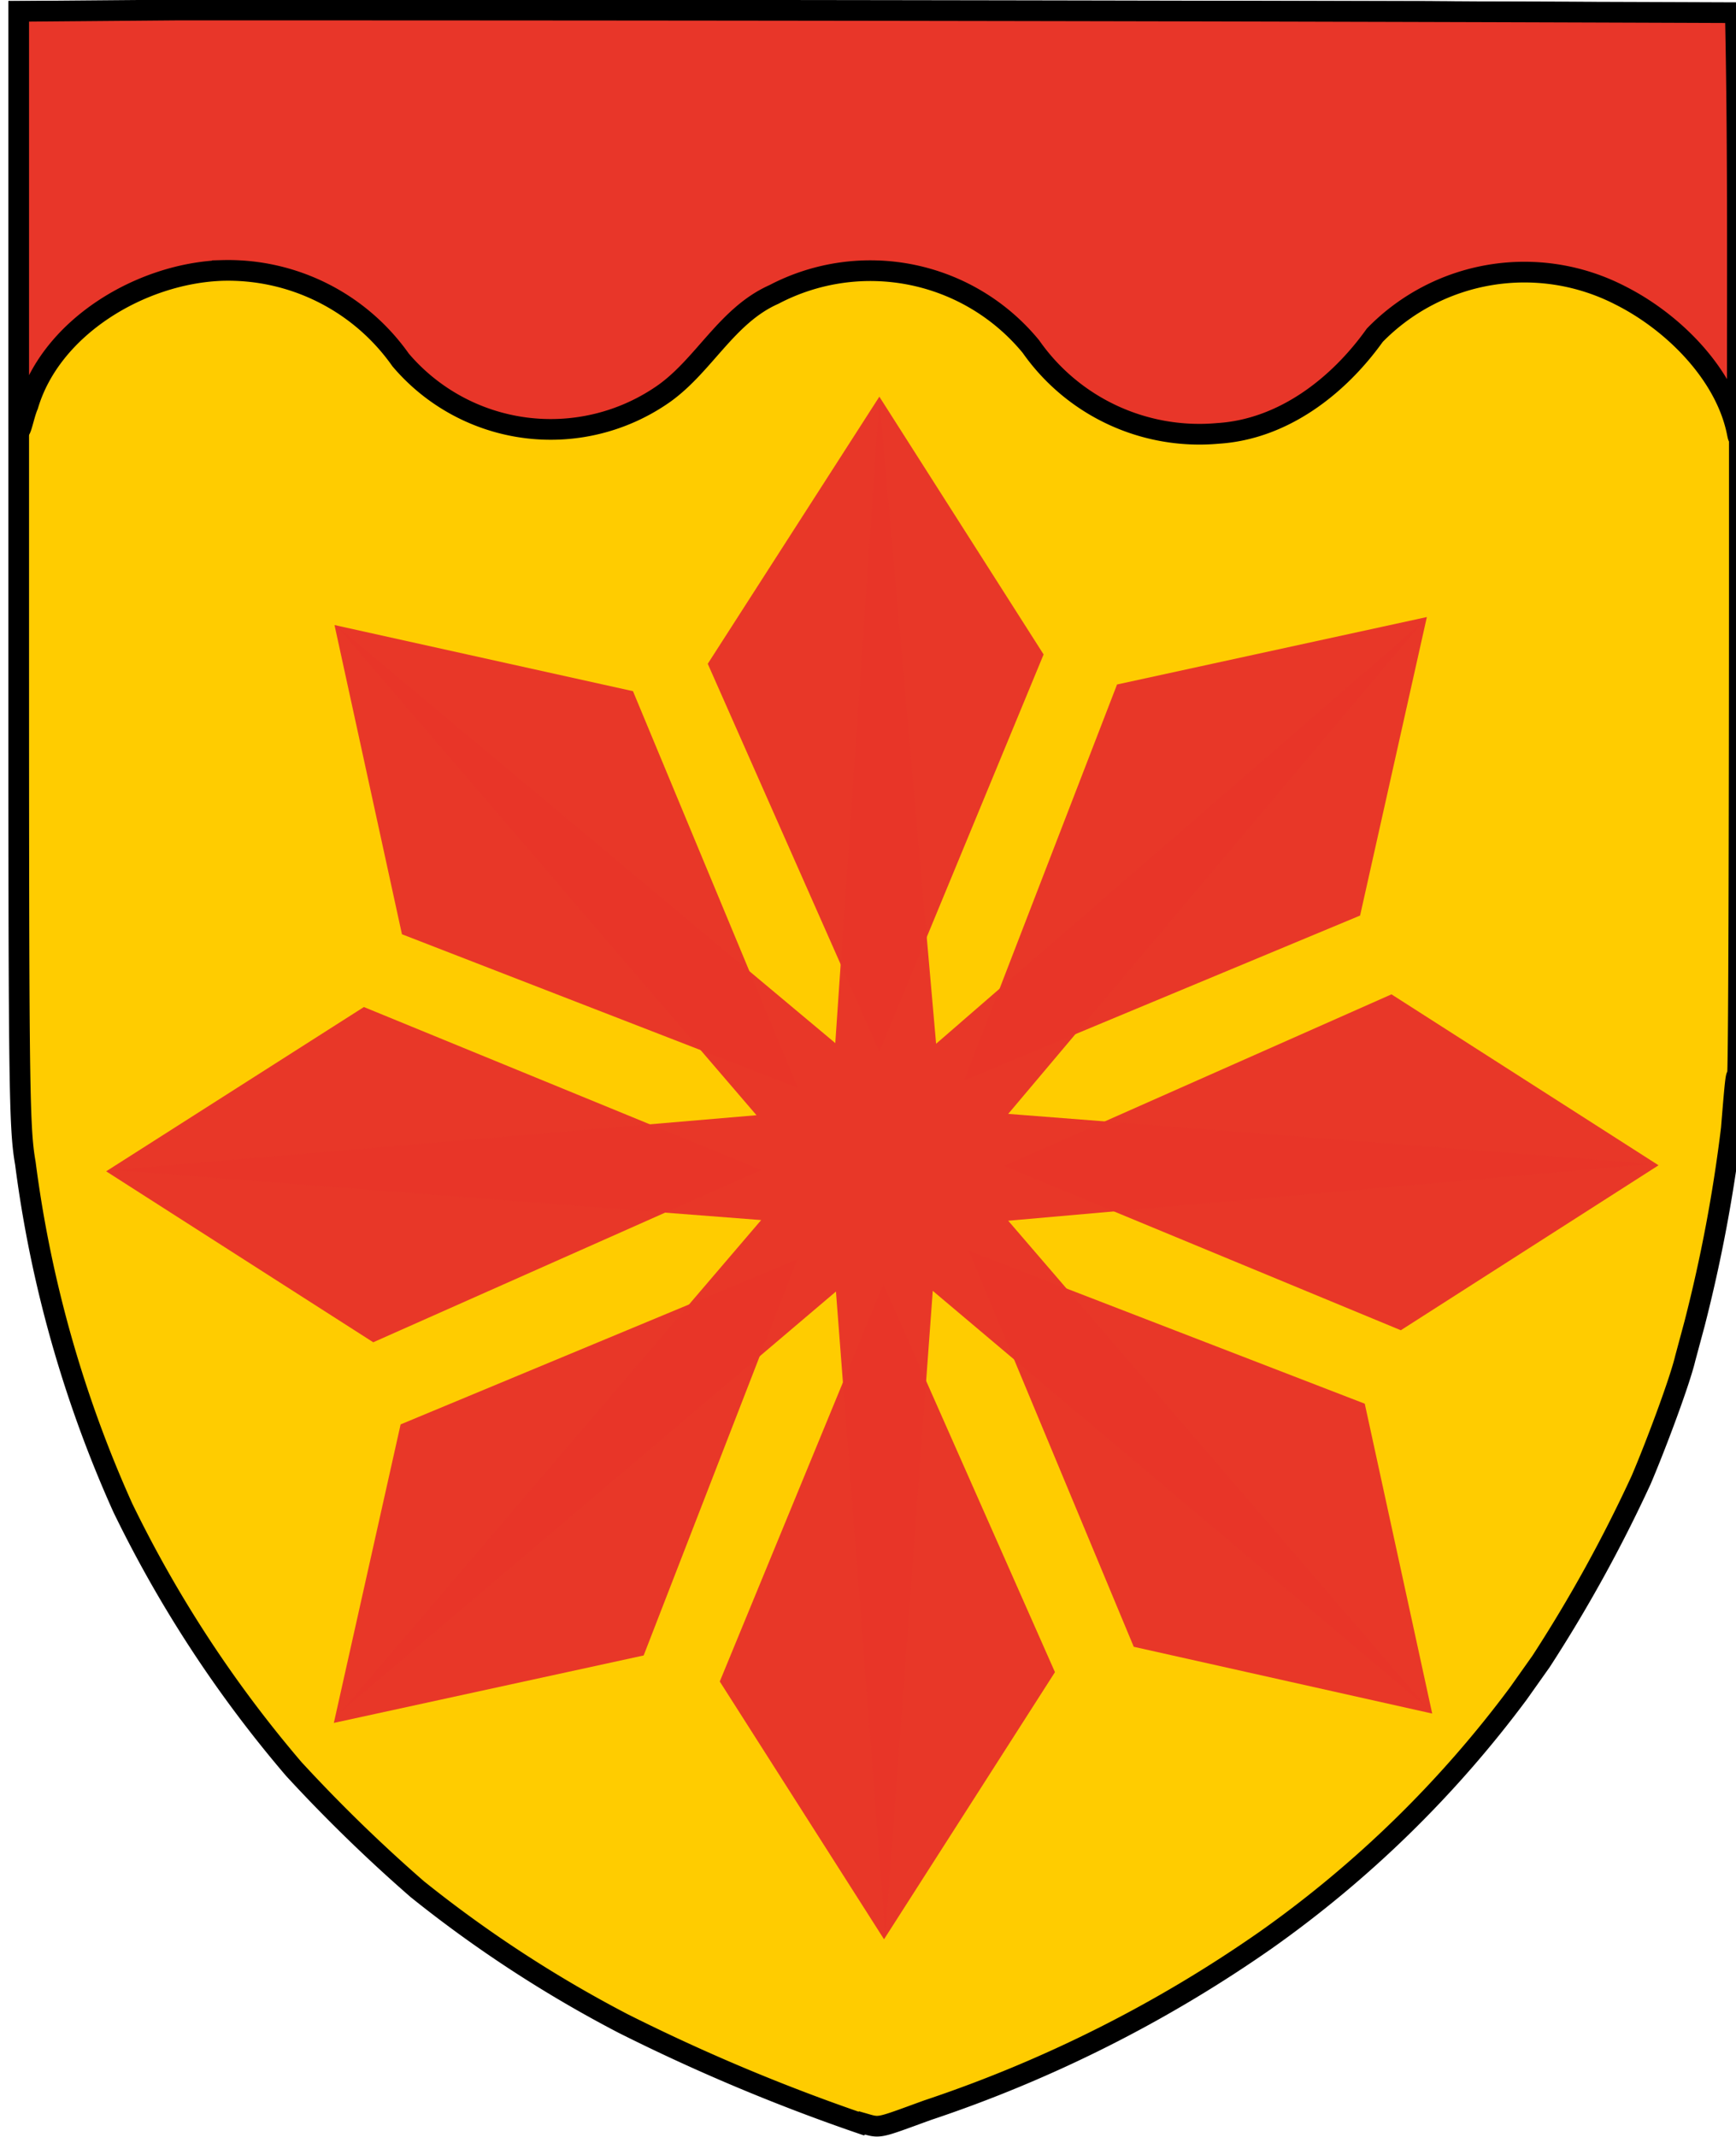 <svg version="1.1" xmlns="http://www.w3.org/2000/svg" viewBox="0 0 26 32"><path fill="#fc0" stroke="#000" stroke-width=".31" stroke-miterlimit="4" stroke-linecap="butt" stroke-linejoin="miter" d="M12.9 31.8a28.7 28.7 0 0 1-3.57-1.5 18.77 18.77 0 0 1-3.08-2.01 23.42 23.42 0 0 1-1.85-1.8 18.35 18.35 0 0 1-2.56-3.91 18.26 18.26 0 0 1-1.46-5.16c-.1-.57-.1-1.23-.1-9.25v-8h20.97l4.8.03v7.98c0 4.39-.01 7.96-.03 7.94-.02-.04-.03.04-.09.78a22.75 22.75 0 0 1-.55 2.92l-.14.52c-.08.34-.43 1.28-.66 1.82a21.6 21.6 0 0 1-1.5 2.72l-.34.48a16.75 16.75 0 0 1-3.78 3.69 19.76 19.76 0 0 1-5.07 2.55c-.77.28-.7.27-.98.19z"/><path fill="#e83629" stroke="#000" stroke-width=".31" stroke-miterlimit="4" stroke-linecap="butt" stroke-linejoin="miter" d="M2.67.15L.28.17v6.22c.02.17.07-.16.14-.32.35-1.18 1.7-1.98 2.91-2.02A3.16 3.16 0 0 1 6 5.39a2.95 2.95 0 0 0 3.95.5c.6-.43.94-1.17 1.64-1.48a3.11 3.11 0 0 1 3.85.78 3.08 3.08 0 0 0 2.8 1.3c.97-.06 1.8-.7 2.35-1.47a3.13 3.13 0 0 1 3.67-.6c.8.4 1.59 1.19 1.76 2.07.05.24-.08-.53 0-.75 0-1.85.01-3.7-.03-5.55C18.22.16 10.45.15 2.67.15z"/><path fill="#e83629" opacity=".99" d="M14.44 16.18l2.29-5.93 4.64-1.01-1 4.47zm-1.27-.43L10.6 9.94l2.57-4 2.46 3.86zm-1.22.54l-5.93-2.3-1.01-4.63 4.47.99zm-.55 1.23L5.59 20.1l-4-2.56 3.86-2.46zm.54 1.34l-2.3 5.93L5 25.8l1-4.47zm1.29.37l2.57 5.81-2.56 4-2.46-3.86zm1.28-.5l5.93 2.29 1.01 4.64-4.47-1zm.53-1.27l5.8-2.57 4 2.56-3.86 2.47z"/><path fill="#e83629" opacity=".99" d="M13.97 19.33l-.71 9.66-.74-9.65-7.42 6.3 6.3-7.37-9.7-.75 9.63-.82-6.3-7.34 7.48 6.26.66-9.66.85 9.67 7.3-6.33-6.22 7.38 9.63.75-9.63.85 6.28 7.3z"/></svg>